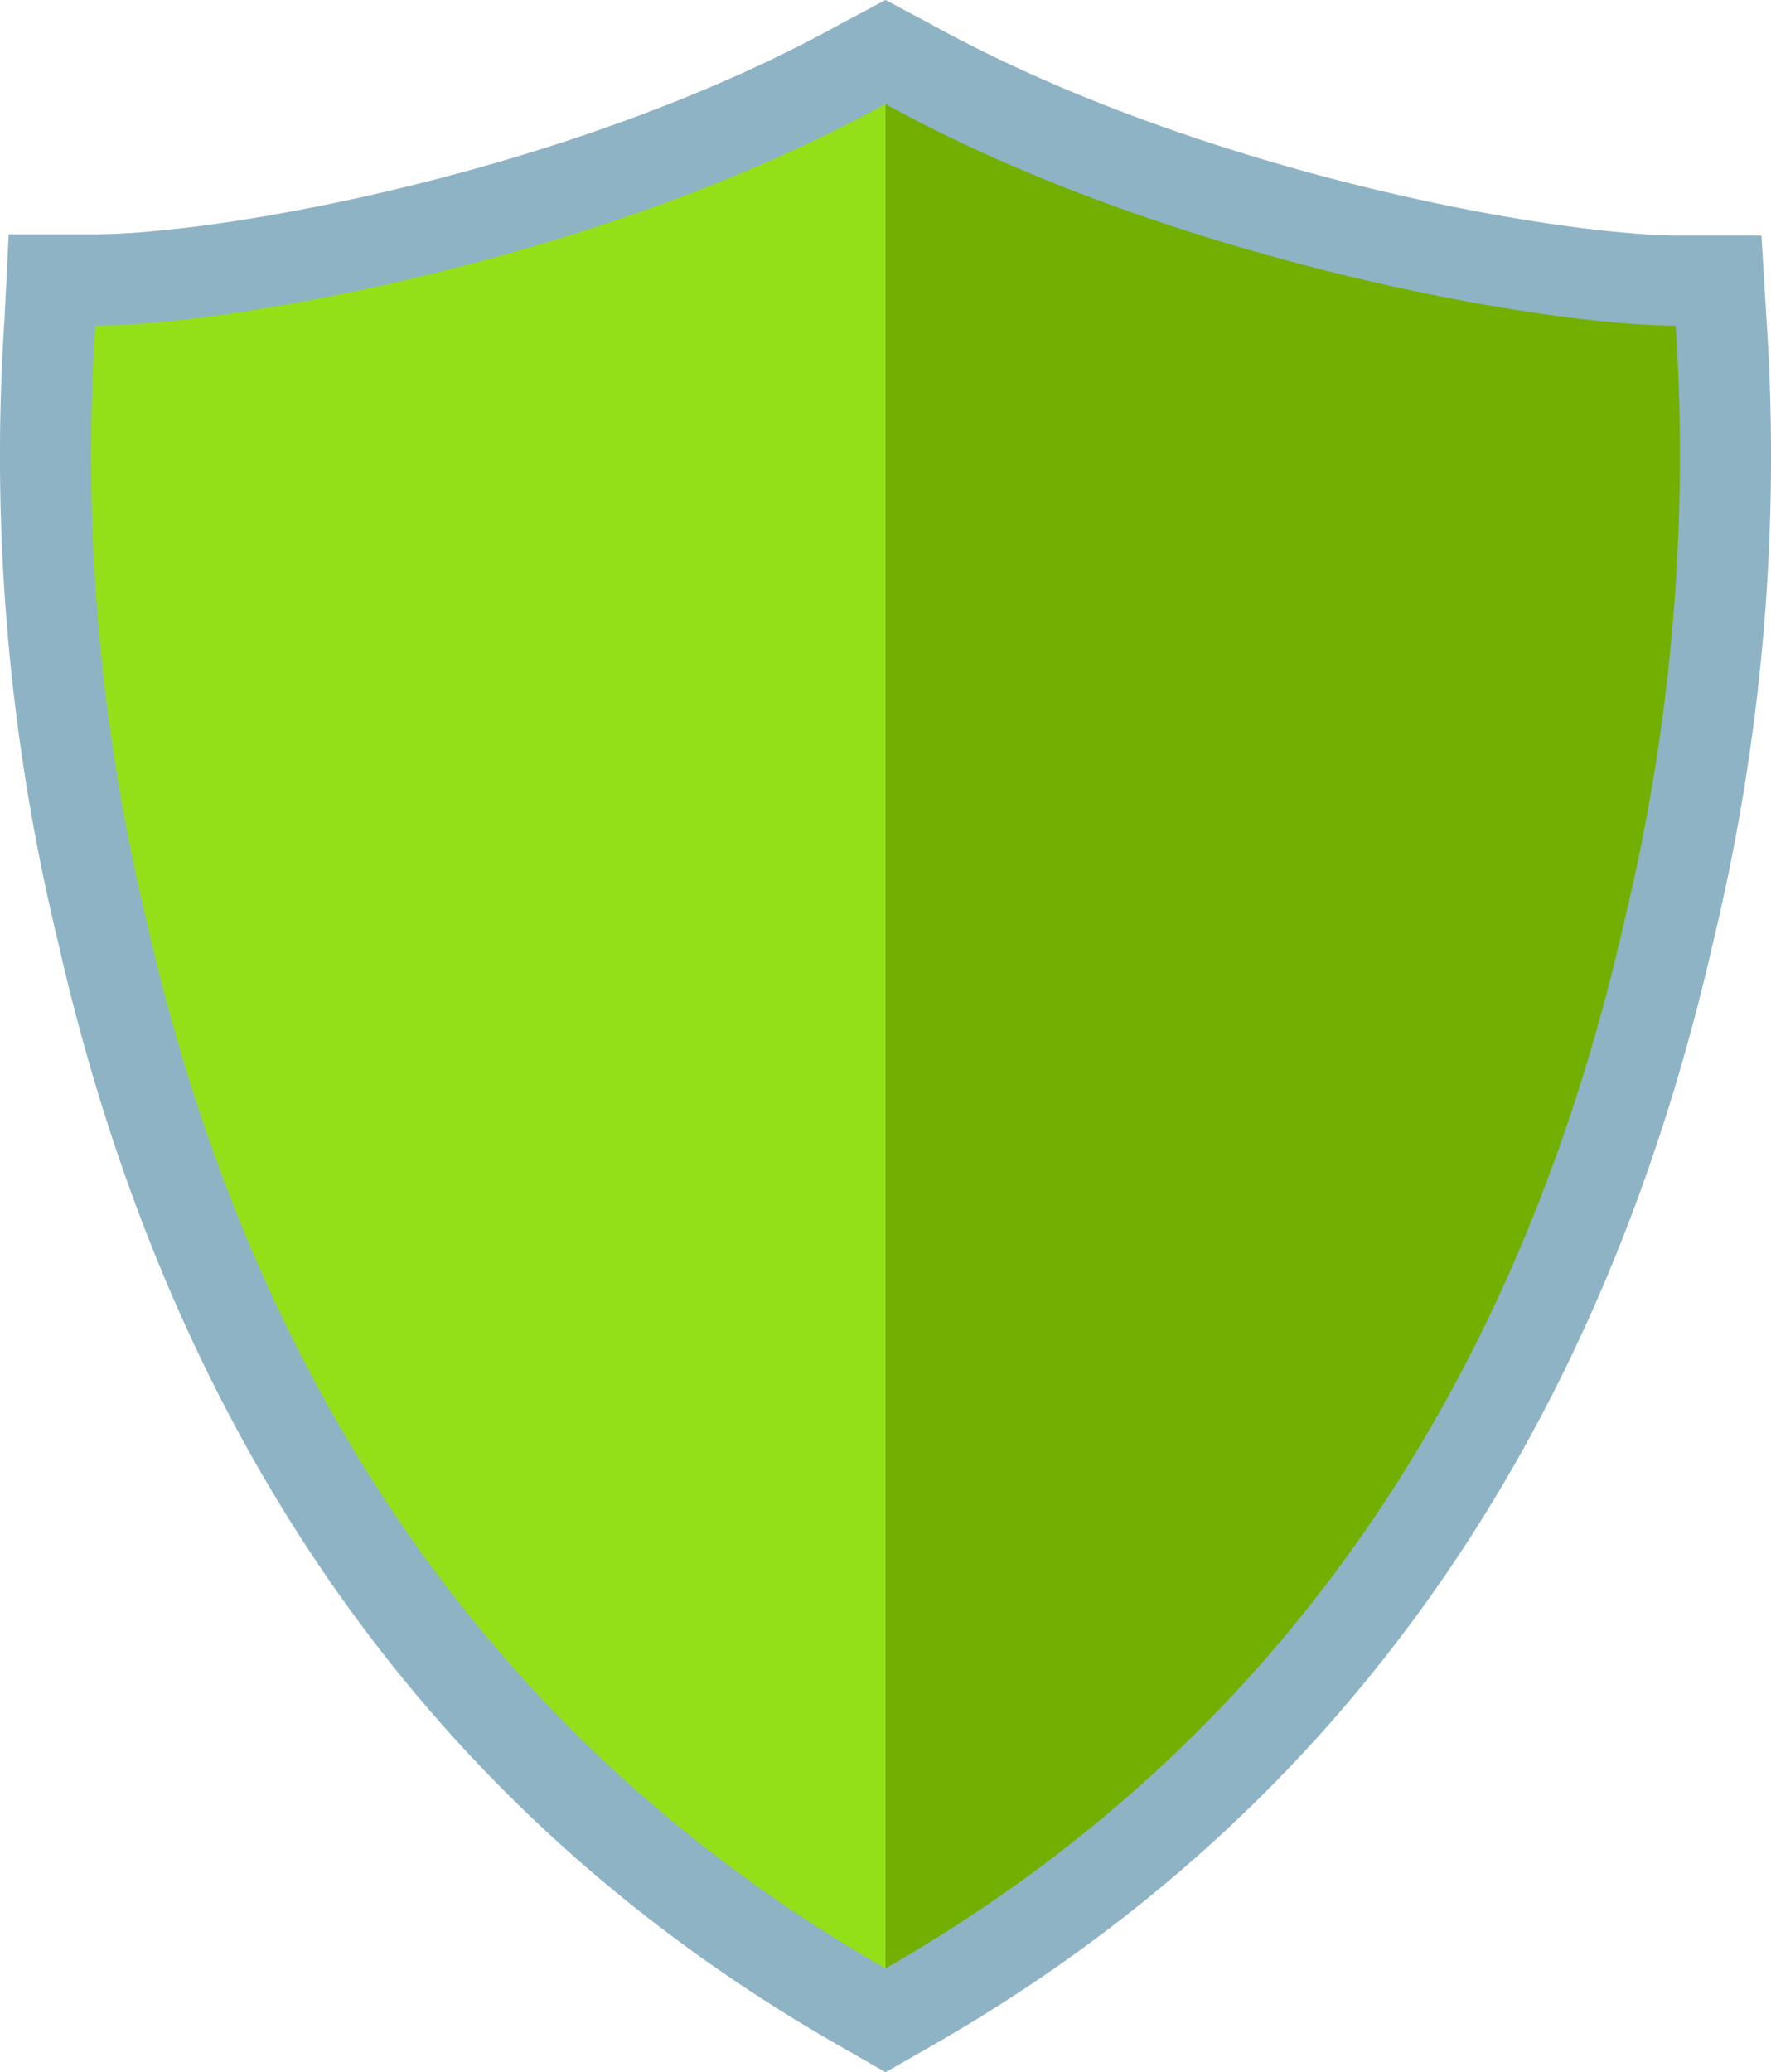 <svg height="88.43" viewBox="0 0 75.6 88.43" width="75.6" xmlns="http://www.w3.org/2000/svg"><path d="m75.41 13.67-.22-3.62h-3.62c-5.57-.05-20.57-2.77-31.89-9.05l-1.88-1-1.88 1c-11.31 6.28-26.35 9-31.92 9h-3.63l-.18 3.67a88 88 0 0 0 2.29 26.54c4.86 21.41 16.1 37.26 33.4 47.12l1.92 1.1 1.93-1.1c17.27-9.86 28.53-25.71 33.4-47.13a88.18 88.18 0 0 0 2.28-26.53z" fill="#43809e" opacity=".6"/><path d="m37.8 84v-79.56c11.72 6.47 27.47 9.41 33.73 9.46a84.52 84.52 0 0 1 -2.2 25.45c-4.62 20.34-15.24 35.32-31.53 44.65z" fill="#73af00"/><path d="m6.27 39.35a84.52 84.52 0 0 1 -2.2-25.45c6.26-.05 22-3 33.73-9.46v79.56c-16.29-9.33-26.91-24.31-31.53-44.65z" fill="#93e019"/></svg>